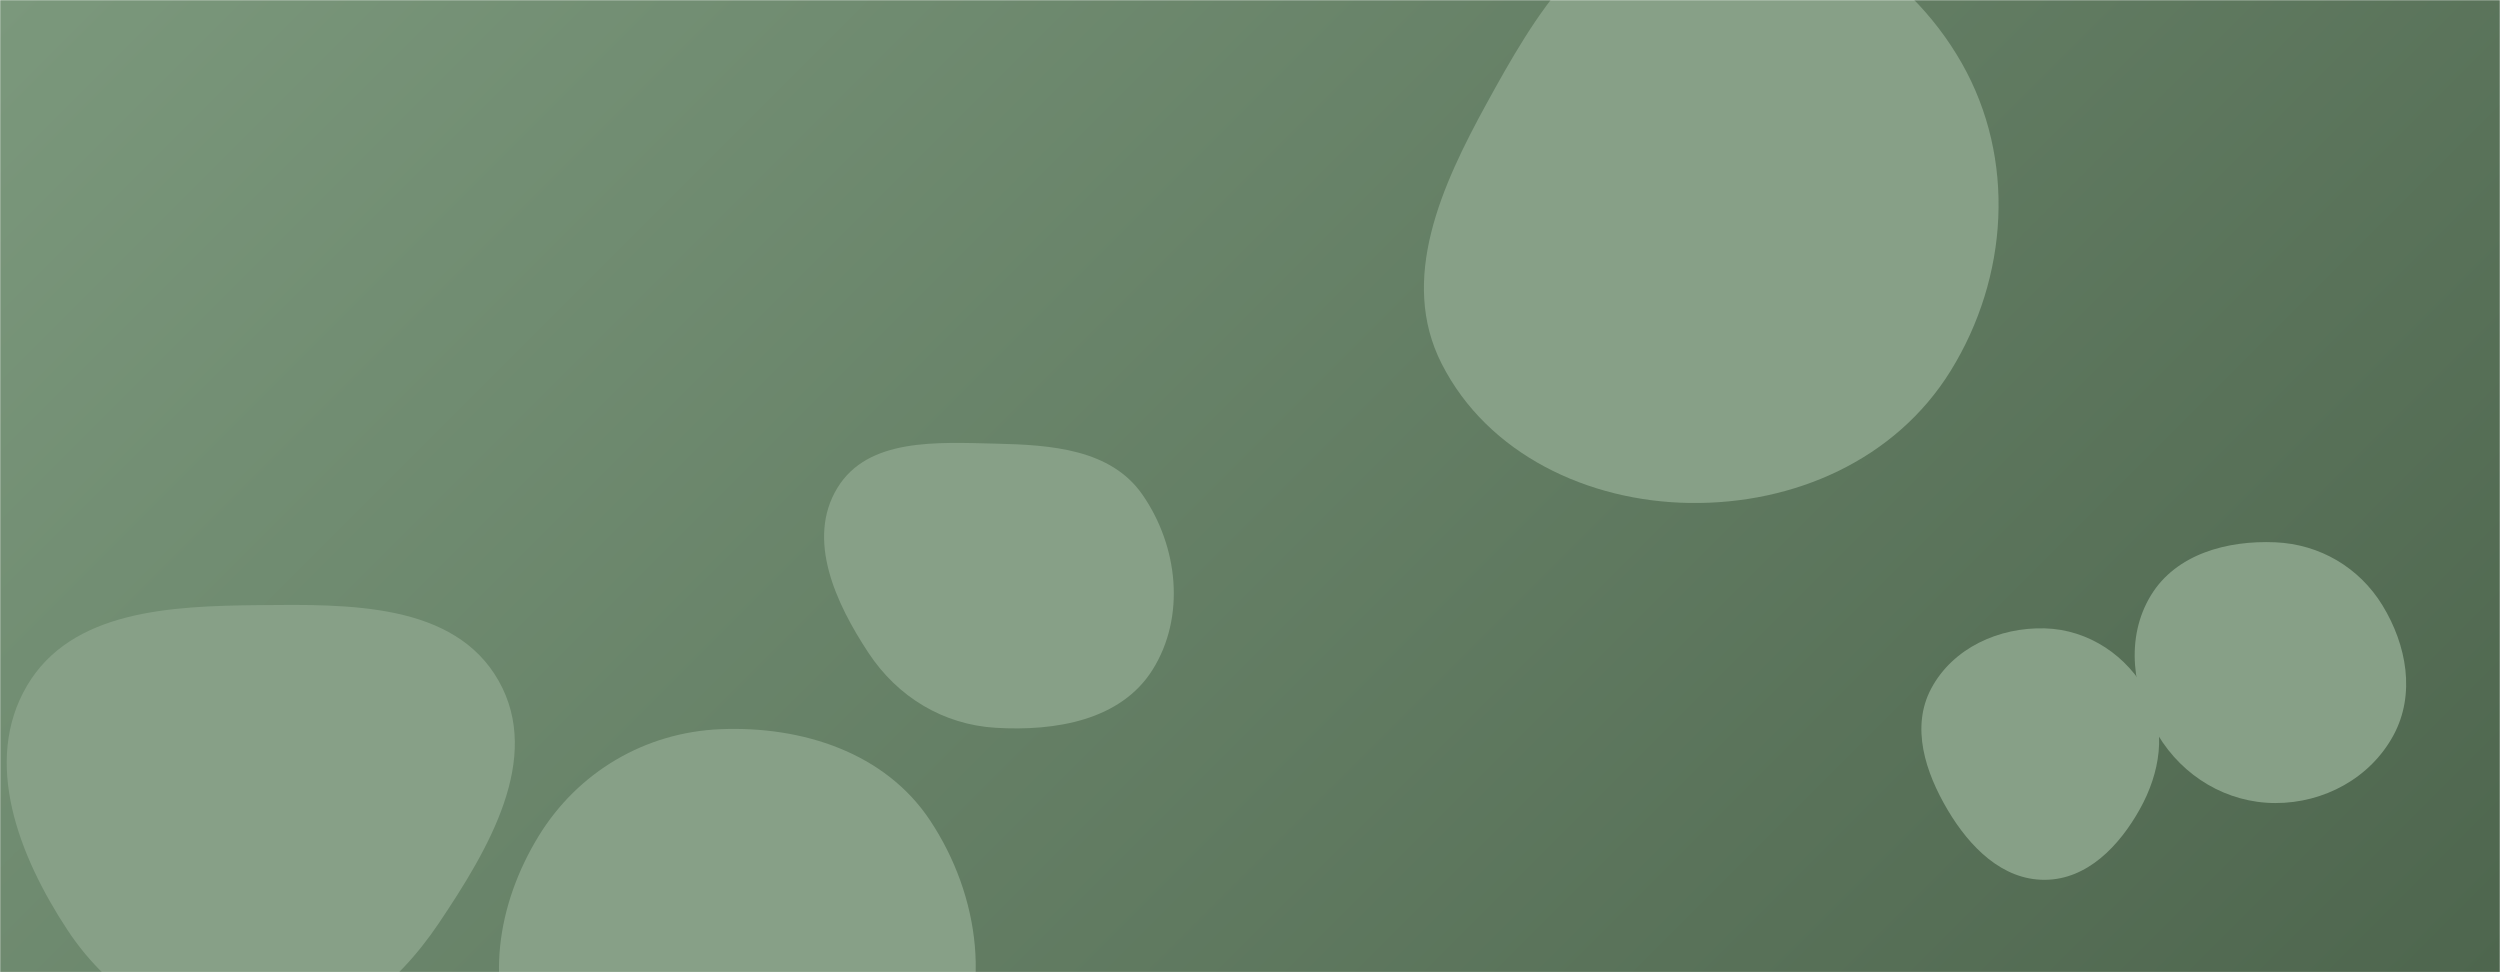 <svg xmlns="http://www.w3.org/2000/svg" version="1.1" xmlns:xlink="http://www.w3.org/1999/xlink" xmlns:svgjs="http://svgjs.com/svgjs" width="1440" height="560" preserveAspectRatio="none" viewBox="0 0 1440 560"><g mask="url(&quot;#SvgjsMask1072&quot;)" fill="none"><rect width="1440" height="560" x="0" y="0" fill="url(#SvgjsLinearGradient1073)"></rect><path d="M475.908,550.889C494.269,550.767,509.595,538.48,518.816,522.603C528.085,506.644,531.093,487.272,522.27,471.063C513.081,454.182,495.123,443.346,475.908,443.775C457.353,444.189,441.976,456.812,432.995,473.054C424.328,488.728,423.356,507.494,432.004,523.179C440.96,539.423,457.359,551.012,475.908,550.889" fill="rgba(135, 160, 135, 1)" class="triangle-float3"></path><path d="M973.329,289.707C1033.476,290.567,1091.894,264.805,1123.544,213.652C1156.875,159.783,1161.298,91.546,1130.02,36.459C1098.373,-19.277,1037.199,-56.268,973.329,-50.908C916.097,-46.105,884.048,9.076,856.406,59.42C830.221,107.11,805.741,160.951,830.371,209.462C856.887,261.686,914.765,288.87,973.329,289.707" fill="rgba(135, 160, 135, 1)" class="triangle-float1"></path><path d="M415.12,680.588C466.932,682.487,520.015,662.833,546.05,617.997C572.178,573,564.526,516.116,535.825,472.715C509.869,433.465,462.138,418.118,415.12,420.008C371.633,421.756,332.797,444.635,310.128,481.787C286.384,520.702,278.535,568.659,299.824,608.97C322.469,651.849,366.662,678.812,415.12,680.588" fill="rgba(135, 160, 135, 1)" class="triangle-float3"></path><path d="M148.98,597.816C192.895,597.051,228.216,568.294,252.716,531.84C281.393,489.171,312.537,436.879,287.214,392.138C261.708,347.072,200.76,348.025,148.98,348.557C98.527,349.076,41.196,351.459,15.582,394.93C-10.27,438.804,10.812,493.017,38.789,535.567C63.63,573.347,103.772,598.604,148.98,597.816" fill="rgba(135, 160, 135, 1)" class="triangle-float1"></path><path d="M573.617,419.218C607.917,421.262,645.52,414.943,663.825,385.863C683.051,355.319,678.641,314.681,658.1,285.005C639.907,258.721,605.575,256.255,573.617,255.539C539.754,254.78,499.912,252.127,482.313,281.067C464.356,310.596,481.237,347.284,500.292,376.116C517.046,401.467,543.284,417.41,573.617,419.218" fill="rgba(135, 160, 135, 1)" class="triangle-float2"></path><path d="M1177.843,506.777C1202.251,506.63,1220.752,487.275,1232.619,465.946C1244.096,445.318,1248.232,420.92,1237.232,400.033C1225.486,377.729,1203.041,362.641,1177.843,361.937C1151.408,361.198,1124.873,373.219,1112.41,396.543C1100.504,418.825,1109.016,444.89,1121.911,466.614C1134.468,487.769,1153.242,506.925,1177.843,506.777" fill="rgba(135, 160, 135, 1)" class="triangle-float3"></path><path d="M1310.615,462.554C1338.626,462.597,1365.287,448.174,1378.626,423.543C1391.41,399.937,1386.301,371.569,1372.292,348.668C1358.949,326.856,1336.16,313.47,1310.615,312.364C1282.808,311.16,1253.43,319.131,1238.942,342.896C1223.964,367.465,1228.178,398.65,1242.964,423.335C1257.32,447.301,1282.678,462.511,1310.615,462.554" fill="rgba(135, 160, 135, 1)" class="triangle-float2"></path></g><defs><mask id="SvgjsMask1072"><rect width="1440" height="560" fill="#ffffff"></rect></mask><linearGradient x1="84.72%" y1="139.29%" x2="15.28%" y2="-39.29%" gradientUnits="userSpaceOnUse" id="SvgjsLinearGradient1073"><stop stop-color="rgba(78, 102, 78, 1)" offset="0"></stop><stop stop-color="rgba(123, 152, 124, 1)" offset="1"></stop></linearGradient><style>
            @keyframes float1 {
                0%{transform: translate(0, 0)}
                50%{transform: translate(-10px, 0)}
                100%{transform: translate(0, 0)}
            }

            .triangle-float1 {
                animation: float1 5s infinite;
            }

            @keyframes float2 {
                0%{transform: translate(0, 0)}
                50%{transform: translate(-5px, -5px)}
                100%{transform: translate(0, 0)}
            }

            .triangle-float2 {
                animation: float2 4s infinite;
            }

            @keyframes float3 {
                0%{transform: translate(0, 0)}
                50%{transform: translate(0, -10px)}
                100%{transform: translate(0, 0)}
            }

            .triangle-float3 {
                animation: float3 6s infinite;
            }
        </style></defs></svg>